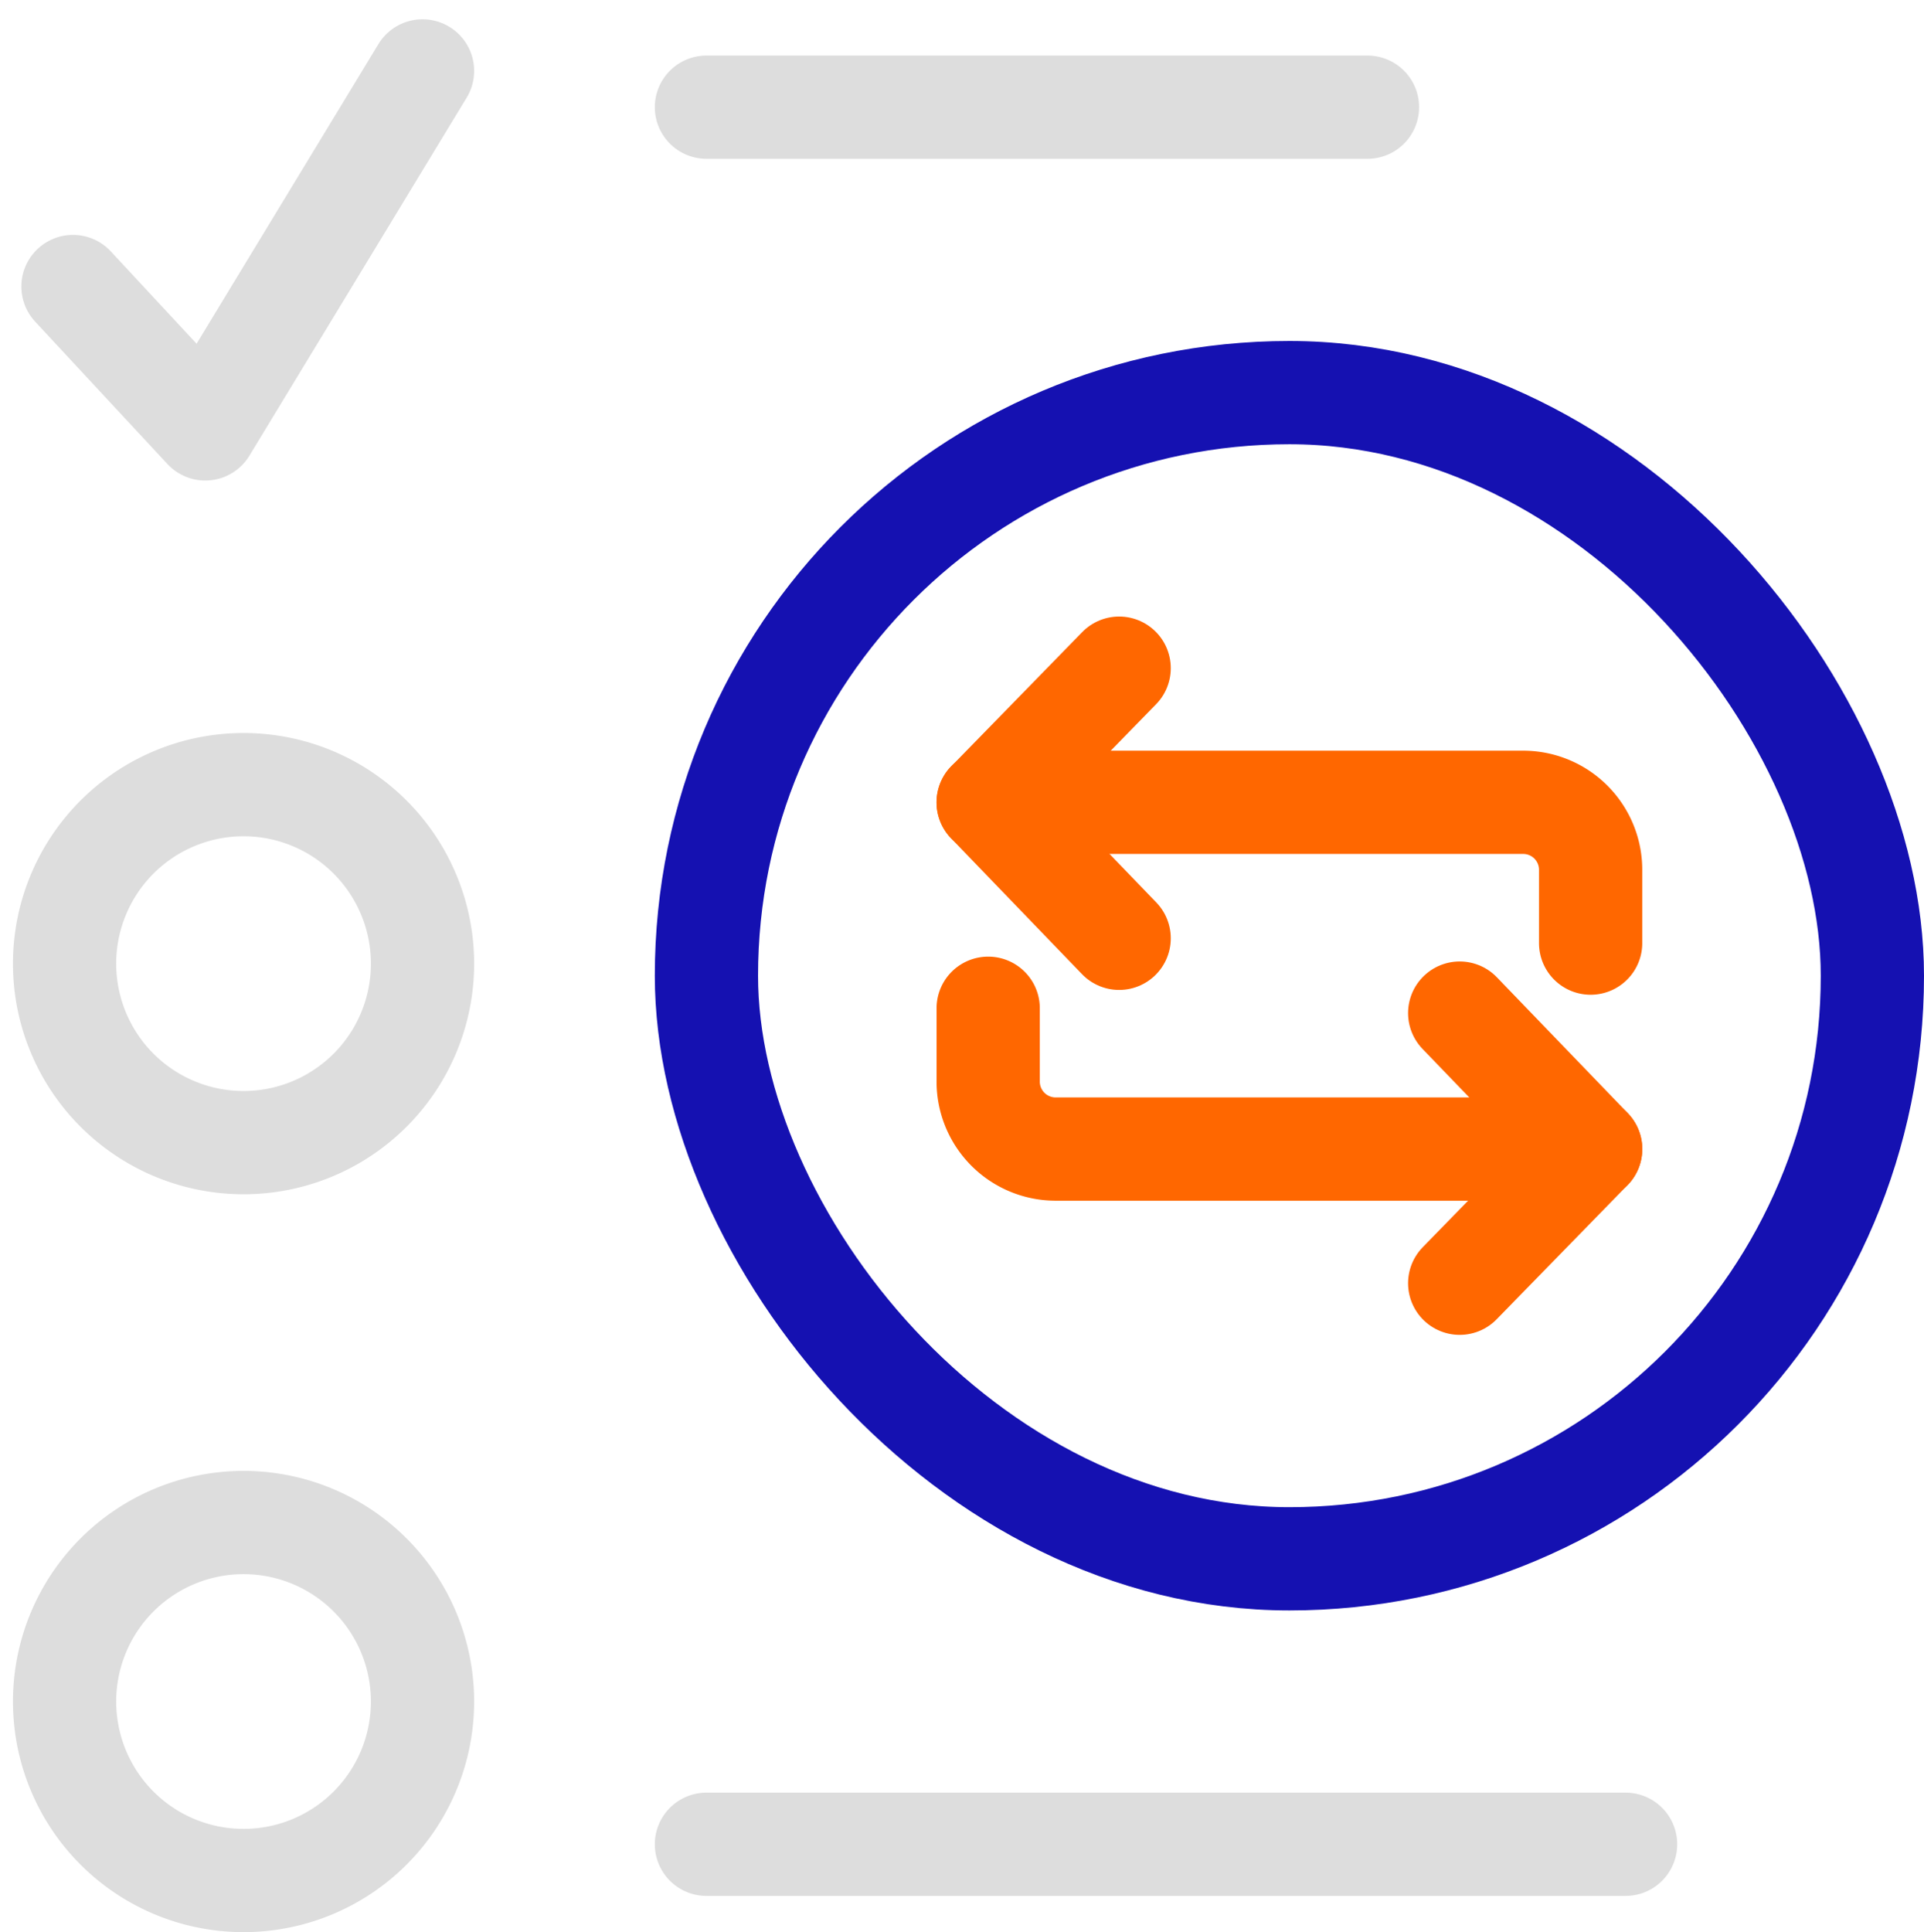 <svg xmlns="http://www.w3.org/2000/svg" width="74.543" height="74.848" viewBox="0 0 74.543 74.848">
  <g id="change-request" transform="translate(0.502 0.747)">
    <g id="Group_3577" data-name="Group 3577">
      <path id="Path_4375" data-name="Path 4375" d="M8.934,43.516h0a6.934,6.934,0,1,1,6.934-6.934A6.933,6.933,0,0,1,8.934,43.516Z" fill="none" stroke="#ddd" stroke-linejoin="round" stroke-width="4"/>
      <line id="Line_421" data-name="Line 421" x2="25.611" transform="translate(26.868 3.405)" fill="none" stroke="#ddd" stroke-linecap="round" stroke-linejoin="round" stroke-width="4"/>
      <path id="Path_4376" data-name="Path 4376" d="M8.934,72.1h0a6.934,6.934,0,1,1,6.934-6.934A6.934,6.934,0,0,1,8.934,72.1Z" fill="none" stroke="#ddd" stroke-linejoin="round" stroke-width="4"/>
      <line id="Line_422" data-name="Line 422" x2="35.611" transform="translate(26.868 70.696)" fill="none" stroke="#ddd" stroke-linecap="round" stroke-linejoin="round" stroke-width="4"/>
      <path id="Path_4377" data-name="Path 4377" d="M2.325,10.352l5.126,5.516L15.868,2" fill="none" stroke="#ddd" stroke-linecap="round" stroke-linejoin="round" stroke-width="4"/>
    </g>
    <rect id="Rectangle_1168" data-name="Rectangle 1168" width="45.173" height="45.176" rx="22.587" transform="translate(26.868 14.462)" fill="none" stroke="#1511b1" stroke-linecap="round" stroke-linejoin="round" stroke-width="4"/>
    <g id="Group_3820" data-name="Group 3820">
      <path id="Path_4378" data-name="Path 4378" d="M34.771,28.6H55.524a2.614,2.614,0,0,1,2.589,2.639v2.815" transform="translate(3.012 1.733)" fill="none" stroke="#ff6700" stroke-linecap="round" stroke-linejoin="round" stroke-width="4"/>
      <path id="Path_4379" data-name="Path 4379" d="M39.846,32.528l-5.074-5.265,5.074-5.2" transform="translate(3.012 3.073)" fill="none" stroke="#ff6700" stroke-linecap="round" stroke-linejoin="round" stroke-width="4"/>
      <path id="Path_4380" data-name="Path 4380" d="M58.114,44.09H37.361a2.614,2.614,0,0,1-2.589-2.639V38.636" transform="translate(3.012 -0.325)" fill="none" stroke="#ff6700" stroke-linecap="round" stroke-linejoin="round" stroke-width="4"/>
      <path id="Path_4381" data-name="Path 4381" d="M57.754,38.872l5.074,5.265-5.074,5.2" transform="translate(-1.702 -0.374)" fill="none" stroke="#ff6700" stroke-linecap="round" stroke-linejoin="round" stroke-width="4"/>
    </g>
  </g>
</svg>
